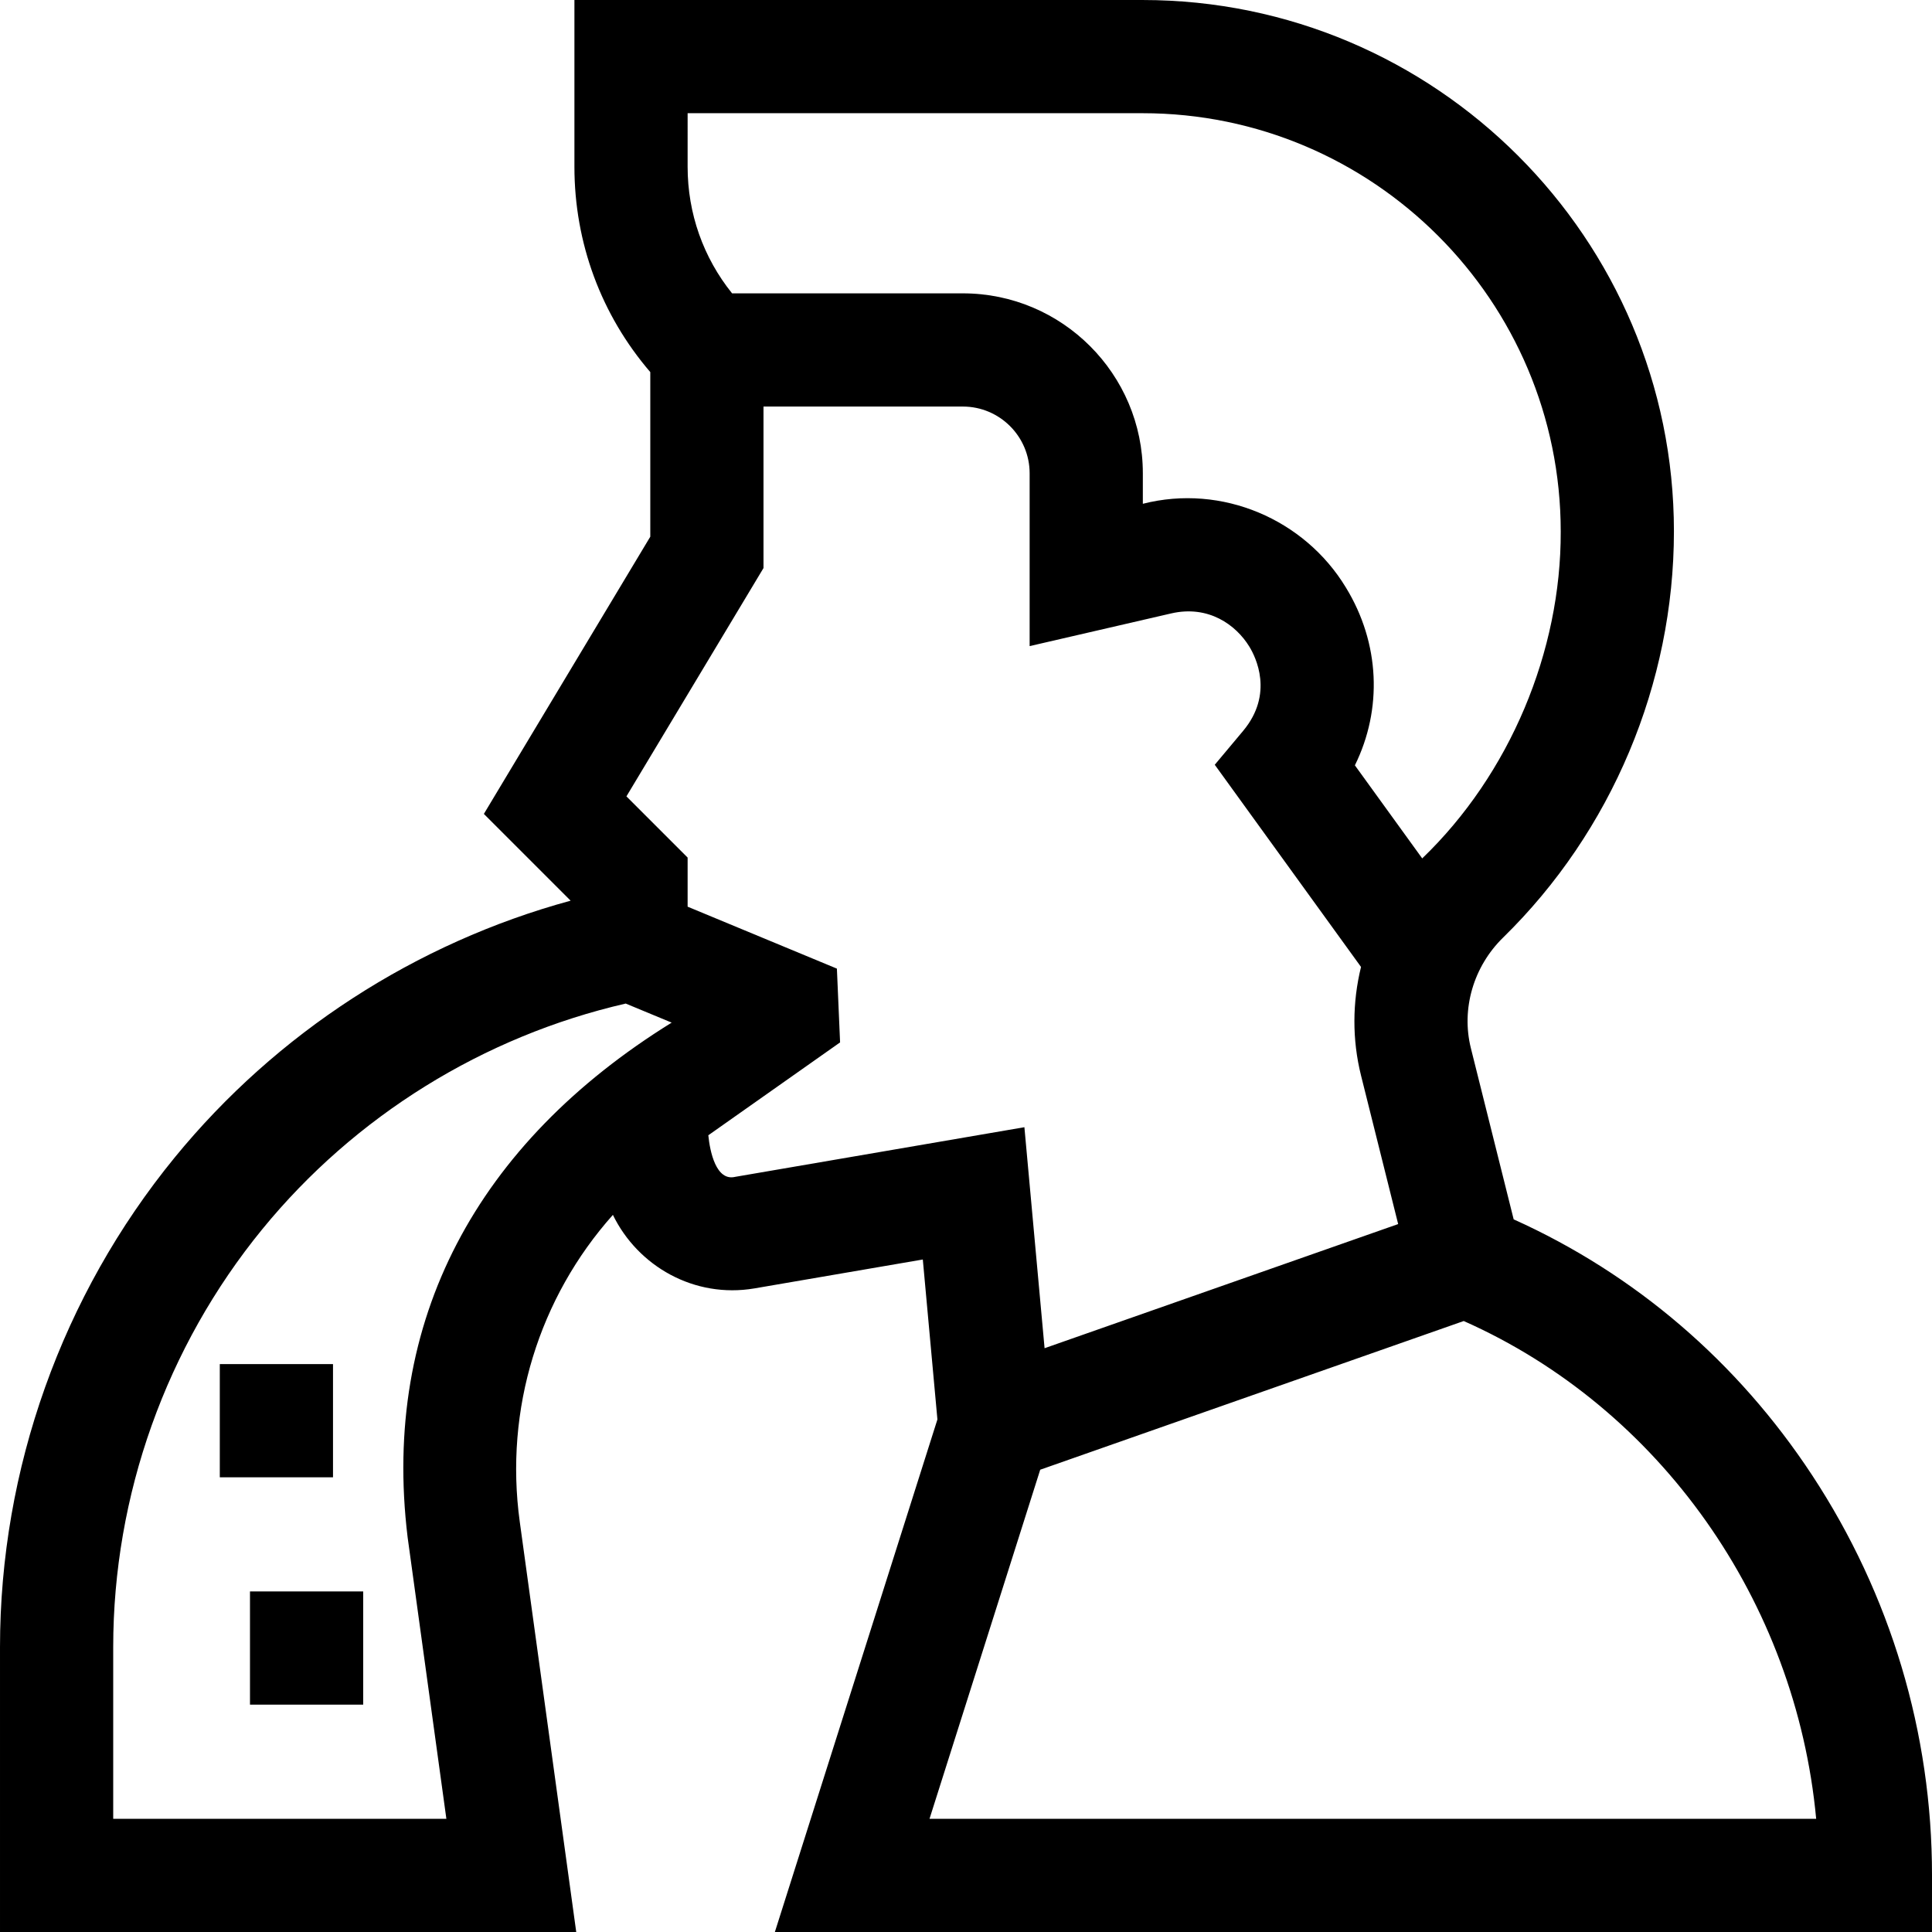 <svg id="Capa_1" enable-background="new 0 0 512 512" height="512" viewBox="0 0 512 512" width="512" xmlns="http://www.w3.org/2000/svg"><g><path d="m480.253 390.975c-19.745-30.047-46.988-53.369-79.114-67.832l-11.342-45.37c-2.597-10.389.675-21.618 8.539-29.306 28.771-28.128 45.272-67.341 45.272-107.658 0-77.642-63.167-140.809-140.809-140.809h-150.572v44.2c0 20.178 7.095 39.263 20.106 54.409v43.619l-44.103 73.466 22.993 22.993c-41.032 11.18-77.919 35.02-104.938 68.072-29.847 36.514-46.285 82.595-46.285 129.755v75.485h152.707l-14.963-108.696c-4.12-29.933 5.155-59.442 24.677-81.348 6.637 13.619 21.572 22.18 37.497 19.486l44.636-7.661 3.87 42.387-43.076 135.831h306.646l.006-14.991c.019-37.734-10.96-74.399-31.747-106.032zm-298.026-360.975h120.572c61.101 0 110.81 49.709 110.81 110.884.101 31.708-13.487 64.286-36.707 86.6l-17.842-24.663c7.333-14.871 6.664-32.37-2.403-47.151-10.931-18.032-32.784-27.506-53.792-22.161v-8.071c0-26.3-21.396-47.697-47.697-47.697h-61.158c-7.63-9.486-11.783-21.192-11.783-33.541zm-74.204 377.395 10.27 74.605h-88.293v-45.485c0-40.259 14.033-79.597 39.513-110.767 24.531-30.009 58.595-51.119 96.307-59.795l12.175 5.052c-51.529 31.936-76.958 78.884-69.972 136.39zm86.818-95.52c-5.082 1.231-6.705-6.734-7.128-11.018l34.918-24.612-.845-19.551-39.56-16.415v-13.015l-16.216-16.216 36.323-60.506v-42.802h52.834c9.758 0 17.697 7.939 17.697 17.697v45.789l37.508-8.662c9.896-2.285 17.188 3.046 20.712 8.792 1.692 2.758 6.573 12.522-1.661 22.357l-7.499 8.957 38.76 53.579c-2.298 9.361-2.38 19.245.009 28.8l9.835 39.342-93.704 32.899-5.348-58.569zm51.492 170.124 29.336-92.509 112.234-39.405c52.053 23.092 88.045 74.368 93.402 131.913h-234.972z"/><path d="m66.25 421.747h30v30h-30z"/><path d="m58.25 361.5h30v30h-30z"/></g></svg>